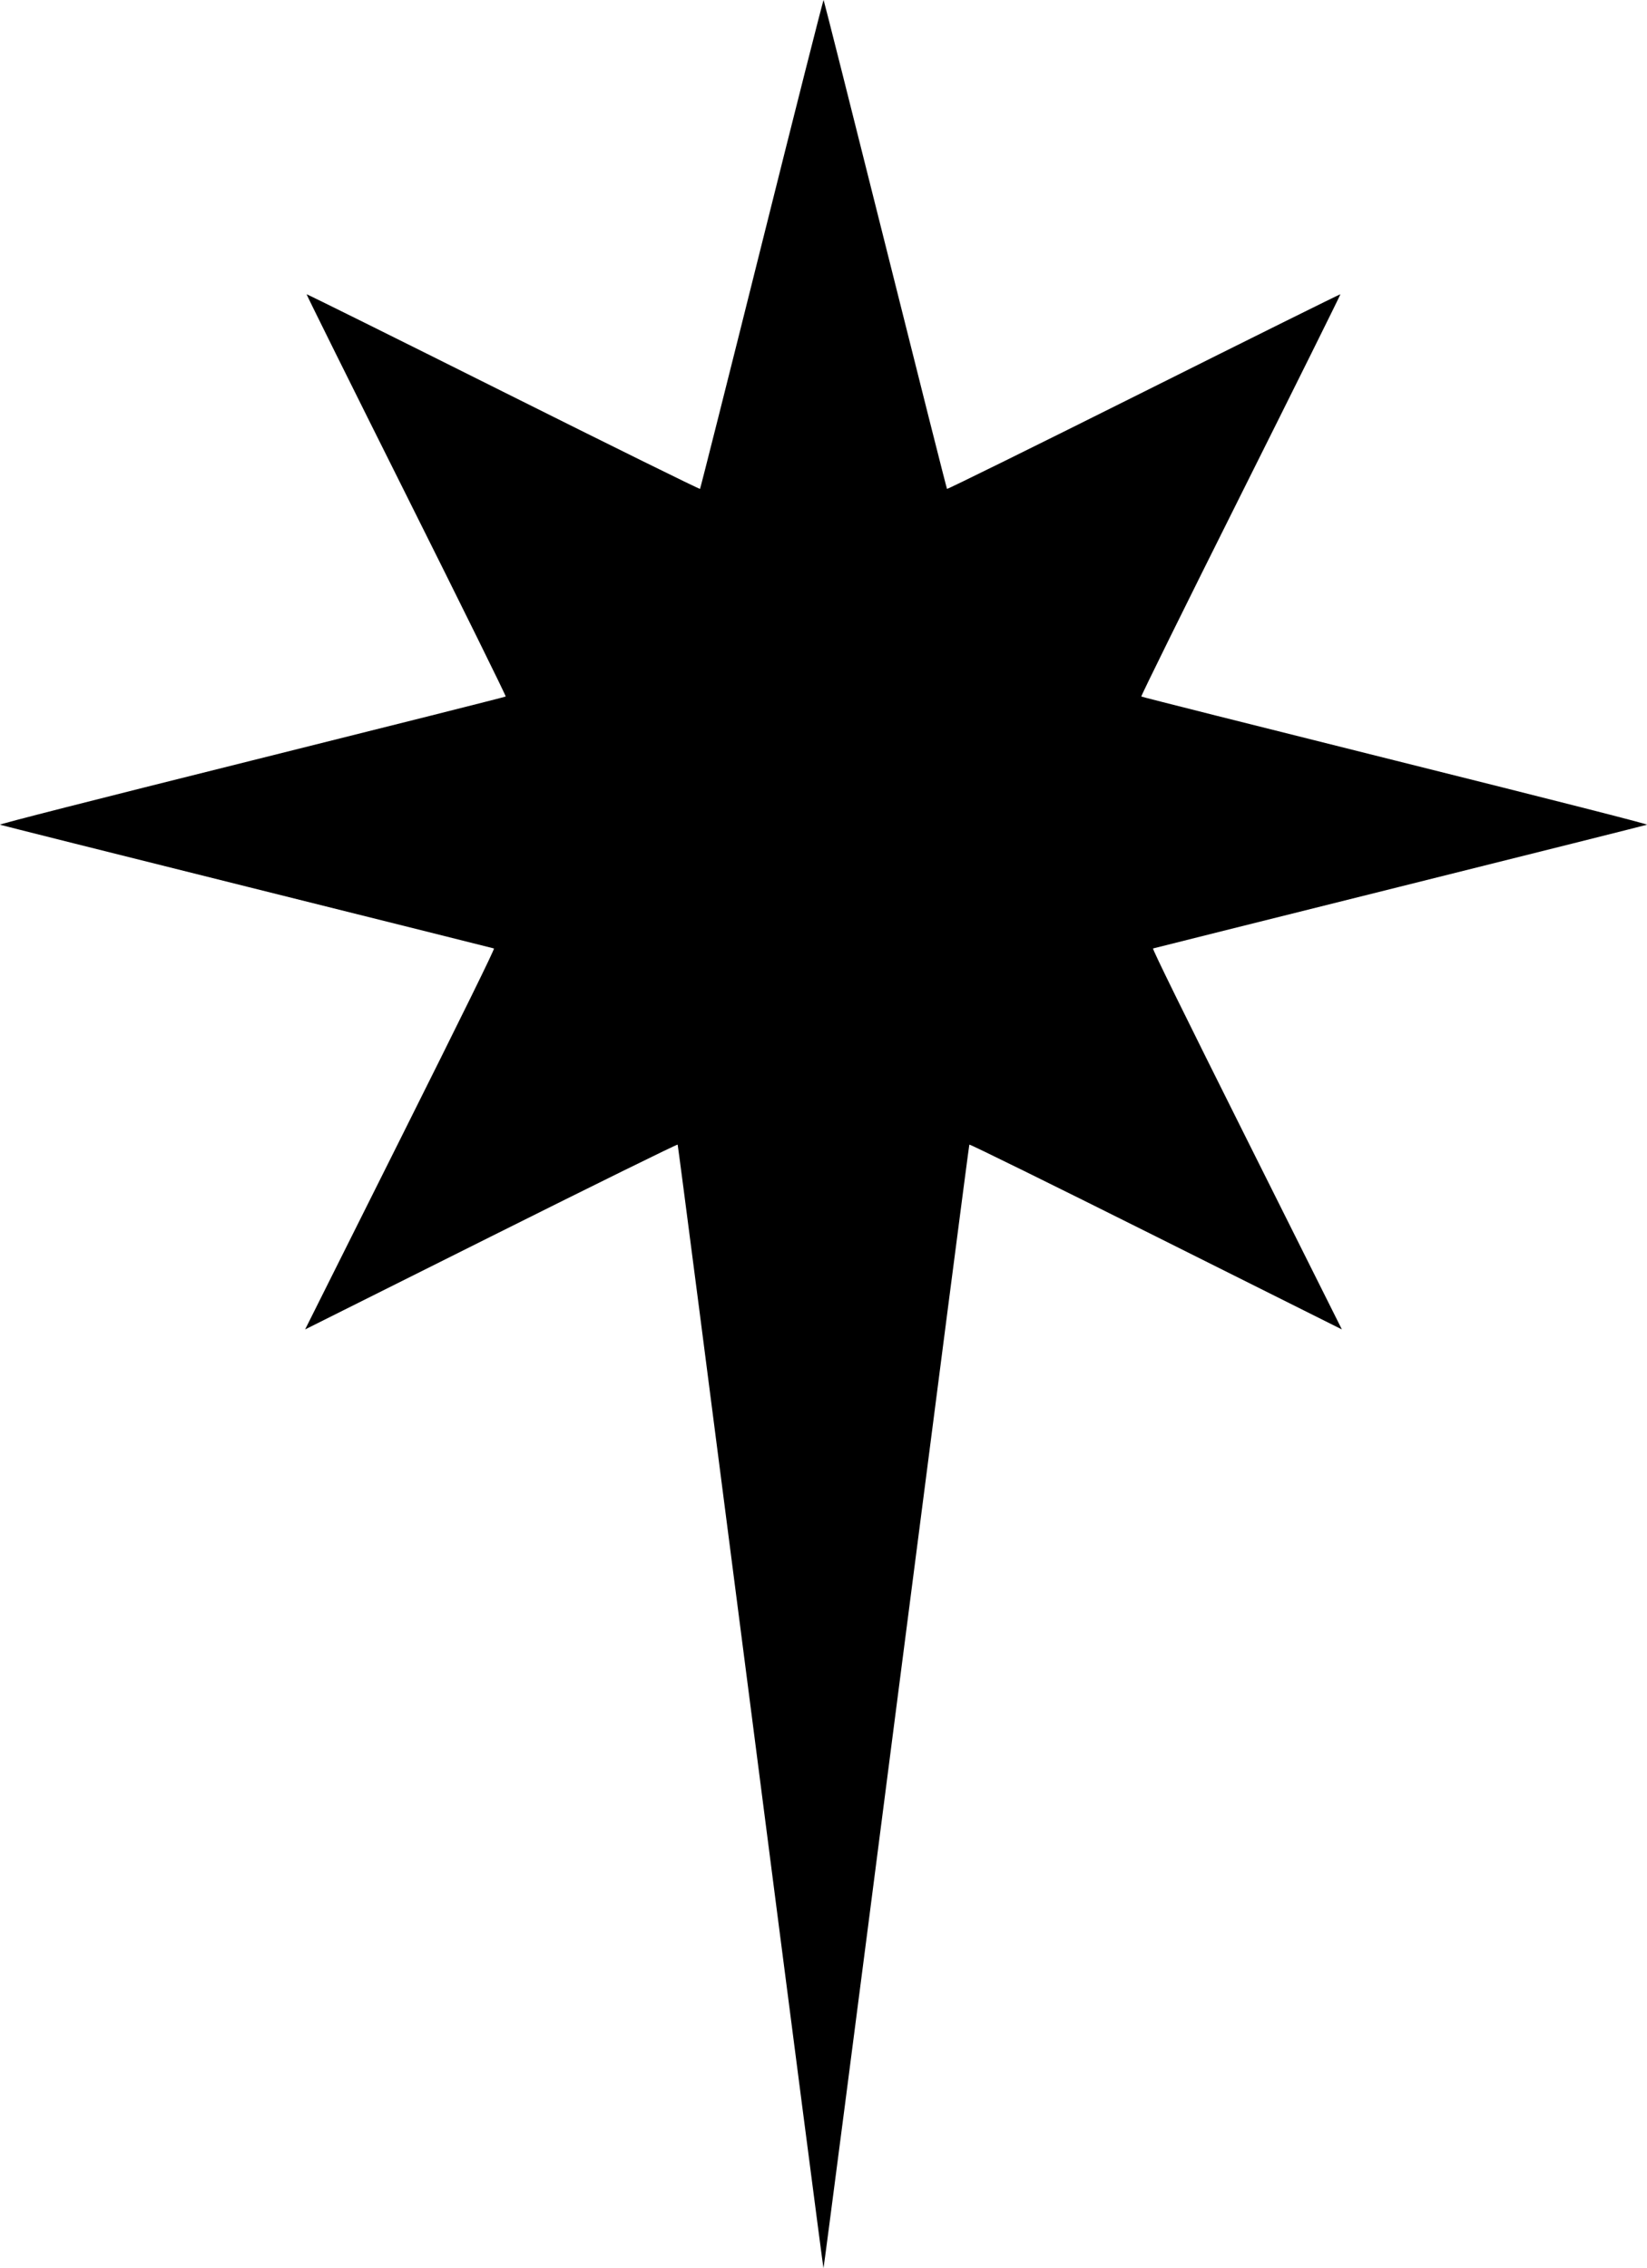 <?xml version="1.0" encoding="UTF-8" standalone="no"?>
<!-- Created with Inkscape (http://www.inkscape.org/) -->

<svg
   xmlns:dc="http://purl.org/dc/elements/1.1/"
   xmlns:cc="http://creativecommons.org/ns#"
   xmlns:rdf="http://www.w3.org/1999/02/22-rdf-syntax-ns#"
   xmlns:svg="http://www.w3.org/2000/svg"
   xmlns="http://www.w3.org/2000/svg"
   xmlns:sodipodi="http://sodipodi.sourceforge.net/DTD/sodipodi-0.dtd"
   xmlns:inkscape="http://www.inkscape.org/namespaces/inkscape"
   width="417.847mm"
   height="575.511mm"
   viewBox="0 0 1480.561 2039.213"
   id="svg2"
   version="1.1"
   inkscape:version="0.91 r13725"
   sodipodi:docname="black_star_4.svg">
  <defs
     id="defs4" />
  <sodipodi:namedview
     id="base"
     pagecolor="#ffffff"
     bordercolor="#666666"
     borderopacity="1.0"
     inkscape:pageopacity="0.0"
     inkscape:pageshadow="2"
     inkscape:zoom="1.1253846"
     inkscape:cx="756.95508"
     inkscape:cy="1312.7048"
     inkscape:document-units="px"
     inkscape:current-layer="layer1"
     showgrid="false"
     fit-margin-top="0"
     fit-margin-left="0"
     fit-margin-right="0"
     fit-margin-bottom="0"
     inkscape:window-width="1920"
     inkscape:window-height="1031"
     inkscape:window-x="0"
     inkscape:window-y="0"
     inkscape:window-maximized="1" />
  <g
     inkscape:label="Vrstva 1"
     inkscape:groupmode="layer"
     id="layer1"
     transform="translate(539.235,-344.719)">
    <path
       style="fill:#000000"
       d="M 135.517,1879.341 C 99.783,1601.816 70.274,1374.308 69.941,1373.768 c -0.336,-0.546 -74.8,36.116 -167.751,82.592 l -167.147,83.575 85.515,-171.027 c 56.686,-113.371 85.089,-171.178 84.251,-171.474 -0.695,-0.245 -100.489,-25.215 -221.764,-55.488 -121.275,-30.273 -221.296,-55.373 -222.27,-55.778 -1.112,-0.462 82.854,-21.872 226,-57.625 125.273,-31.289 228.137,-57.217 228.587,-57.617 0.449,-0.4 -39.738,-81.838 -89.306,-180.972 -49.568,-99.134 -89.923,-180.444 -89.678,-180.689 0.245,-0.245 79.755,39.21 176.689,87.678 96.934,48.468 176.571,87.755 176.972,87.306 0.4,-0.449 25.423,-99.687 55.605,-220.529 30.182,-120.842 55.154,-219.392 55.491,-219 0.338,0.392 25.28,99.262 55.428,219.712 30.147,120.45 55.129,219.368 55.514,219.817 0.386,0.449 80.011,-38.838 176.945,-87.306 96.934,-48.468 176.444,-87.923 176.689,-87.678 0.245,0.245 -40.11,81.555 -89.678,180.689 -49.568,99.134 -89.755,180.571 -89.306,180.972 0.449,0.4 103.313,26.328 228.587,57.617 143.146,35.753 227.112,57.162 226,57.625 -0.973,0.405 -100.995,25.505 -222.27,55.778 -121.275,30.273 -221.069,55.243 -221.764,55.488 -0.838,0.296 27.565,58.102 84.251,171.474 l 85.515,171.027 -167.147,-83.575 c -93.022,-46.511 -167.415,-83.139 -167.751,-82.591 -0.332,0.541 -29.847,228.049 -65.589,505.573 -35.741,277.525 -65.23,504.59 -65.529,504.59 -0.299,0 -29.781,-227.066 -65.515,-504.591 z"
       id="path4147"
       inkscape:connector-curvature="0" />
  </g>
</svg>
